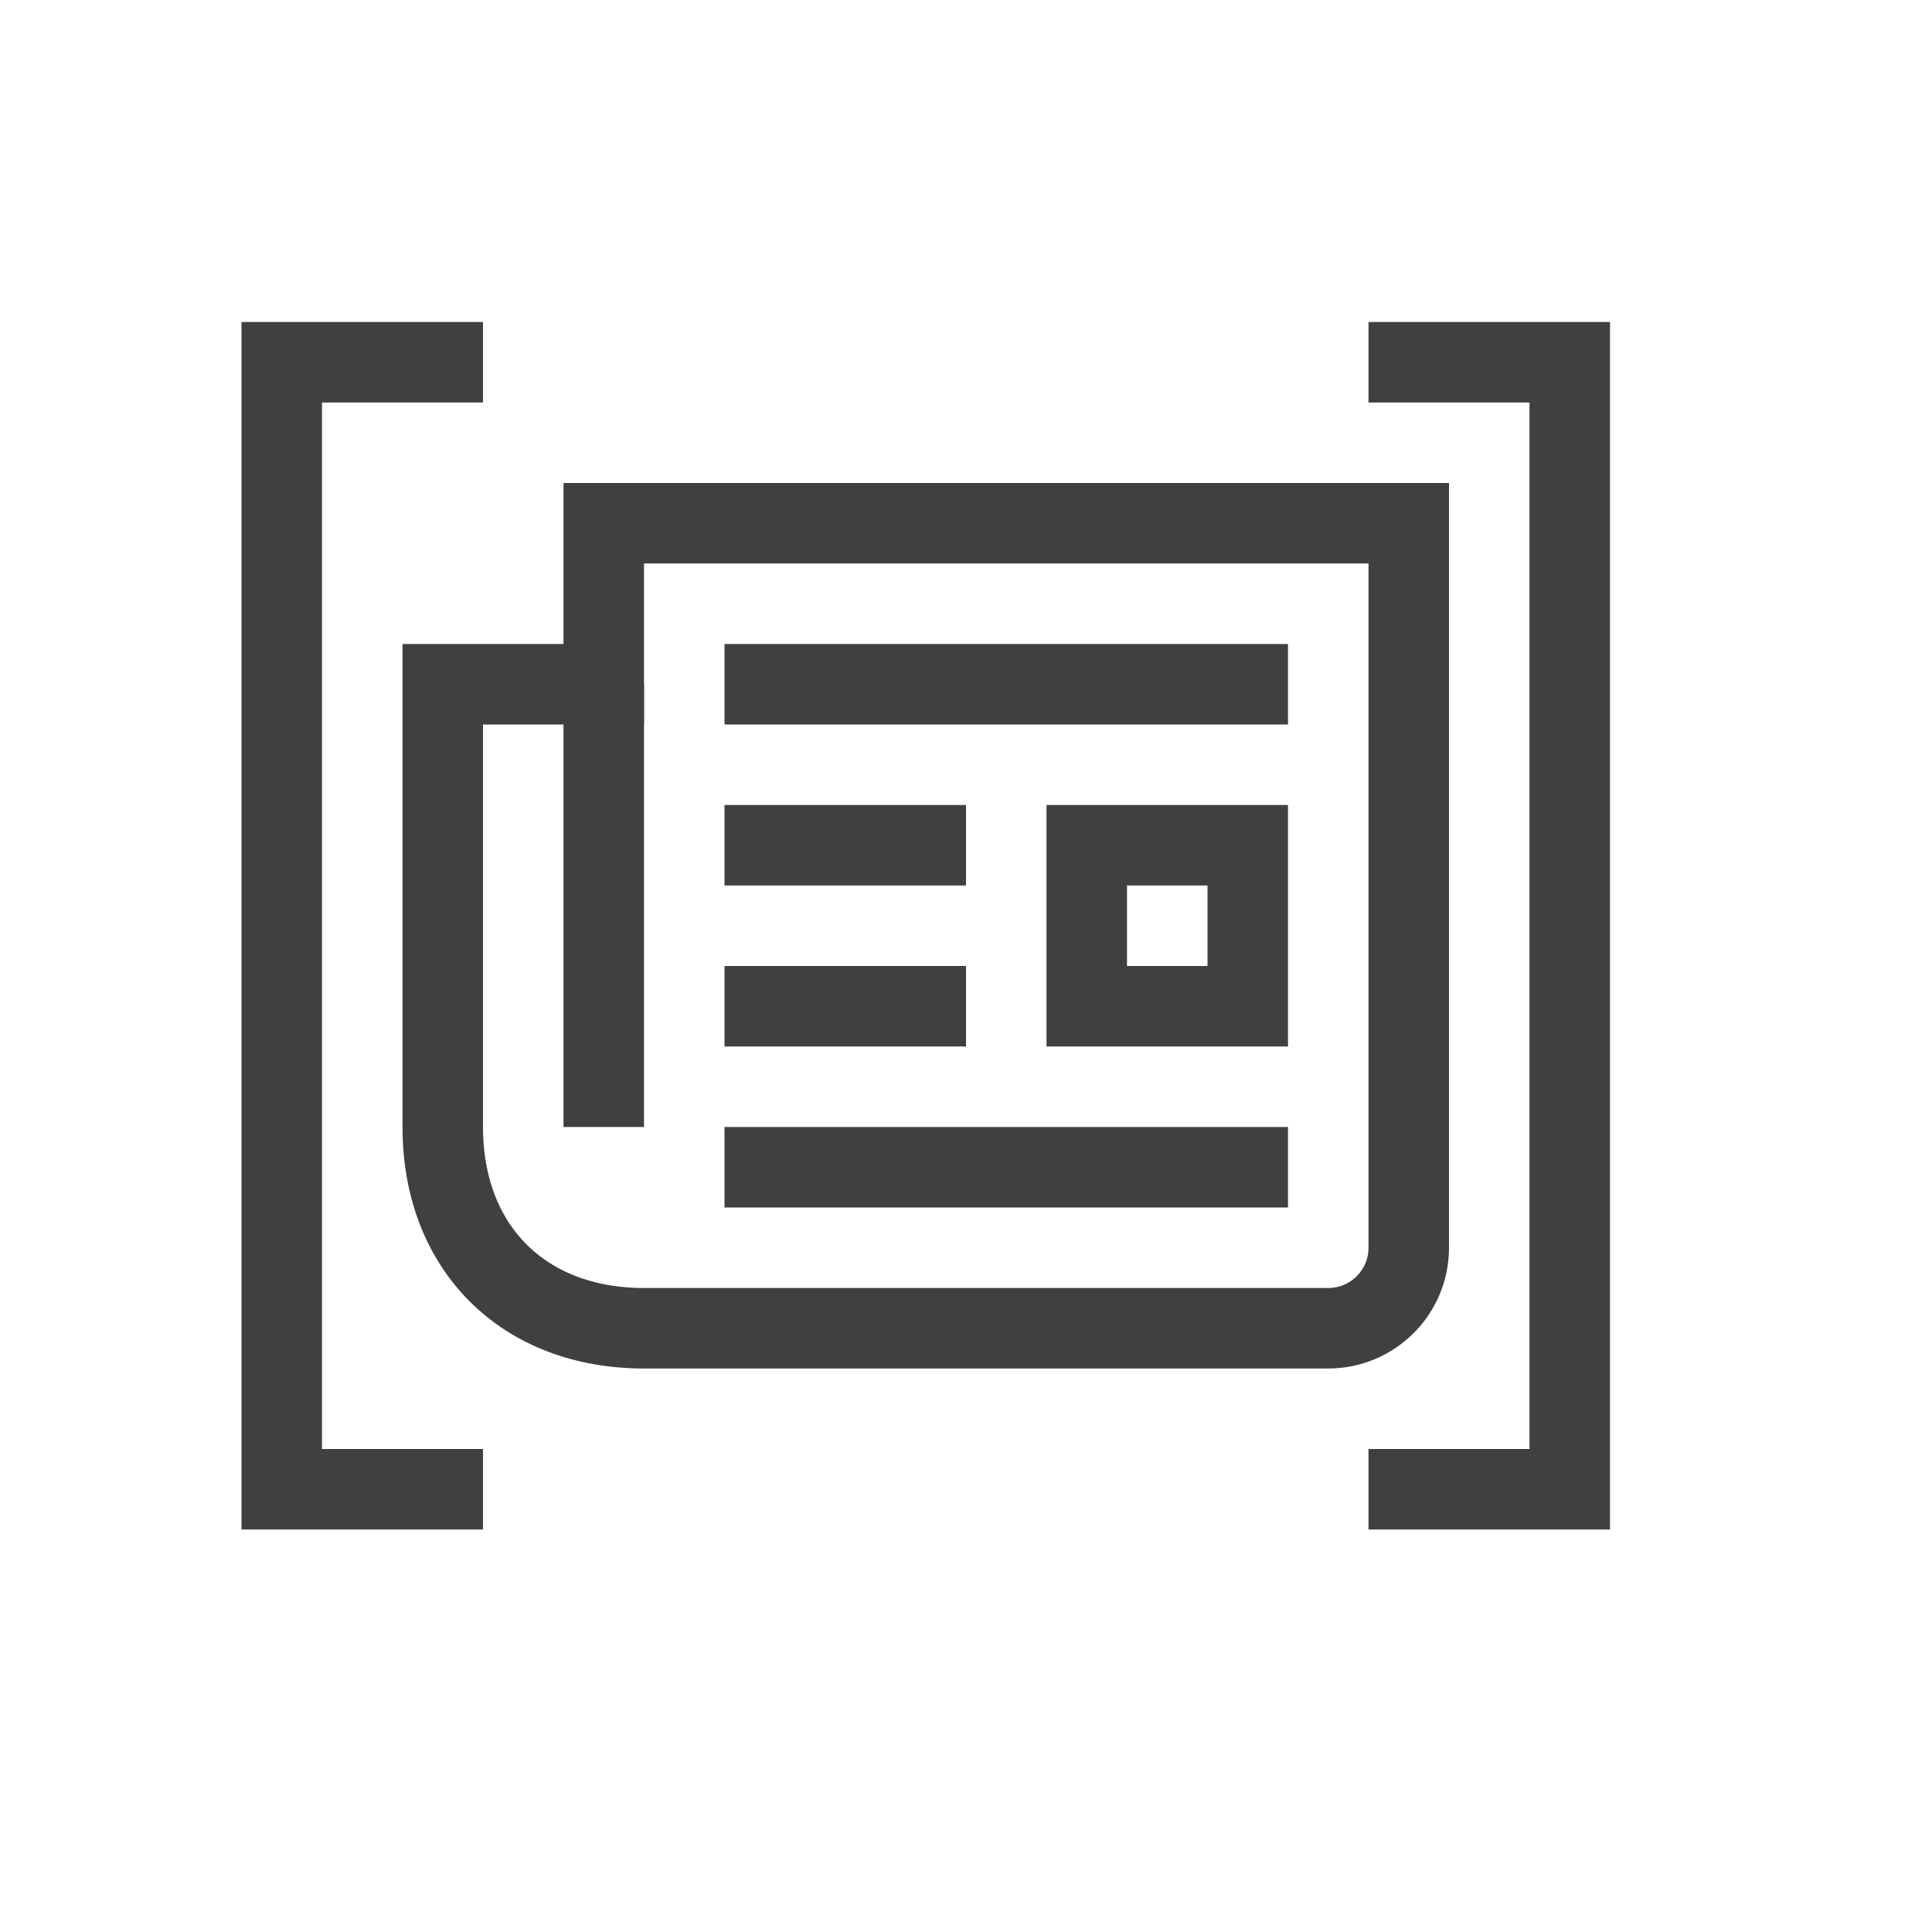<?xml version="1.0" encoding="iso-8859-1"?>
<!DOCTYPE svg PUBLIC "-//W3C//DTD SVG 1.1//EN" "http://www.w3.org/Graphics/SVG/1.1/DTD/svg11.dtd">
<svg version="1.1" xmlns="http://www.w3.org/2000/svg" xmlns:xlink="http://www.w3.org/1999/xlink" x="0px" y="0px" width="24" height="24" viewBox="0, 0, 24, 24">
<g id="news" style="opacity:0.75;">
	<g id="paper" style="stroke:black;fill-opacity:0;">
		<path d="M5.5,14 L5.5,8.5 L7.5,8.5 L7.5,6.5 C7.5,6.5 17.5,6.5 17.5,6.5 L17.5,15.5 C17.5,16.052 17.052,16.5 16.5,16.5 L8,16.5 C6.5,16.5 5.5,15.5 5.5,14 z"/>
		<path d="M9,8.5 L16,8.5"/>
		<path d="M7.5,8.5 L7.5,14"/>
		<path d="M9,10.5 L12,10.5"/>
		<path d="M9,12.5 L12,12.5"/>
		<path d="M13.5,10.5 L15.5,10.5 L15.5,12.5 L13.5,12.5 z"/>
		<path d="M9,14.5 L16,14.5"/>
	</g>
	<g id="brackets">
		<path d="M17,5 L17,4 L20,4 L20,19 L17,19 L17,18 L19,18 L19,5 z"/>
		<path d="M6,18 L6,19 L3,19 L3,4 L6,4 L6,5 L4,5 L4,18 z"/>
	</g>
</g>
</svg>
